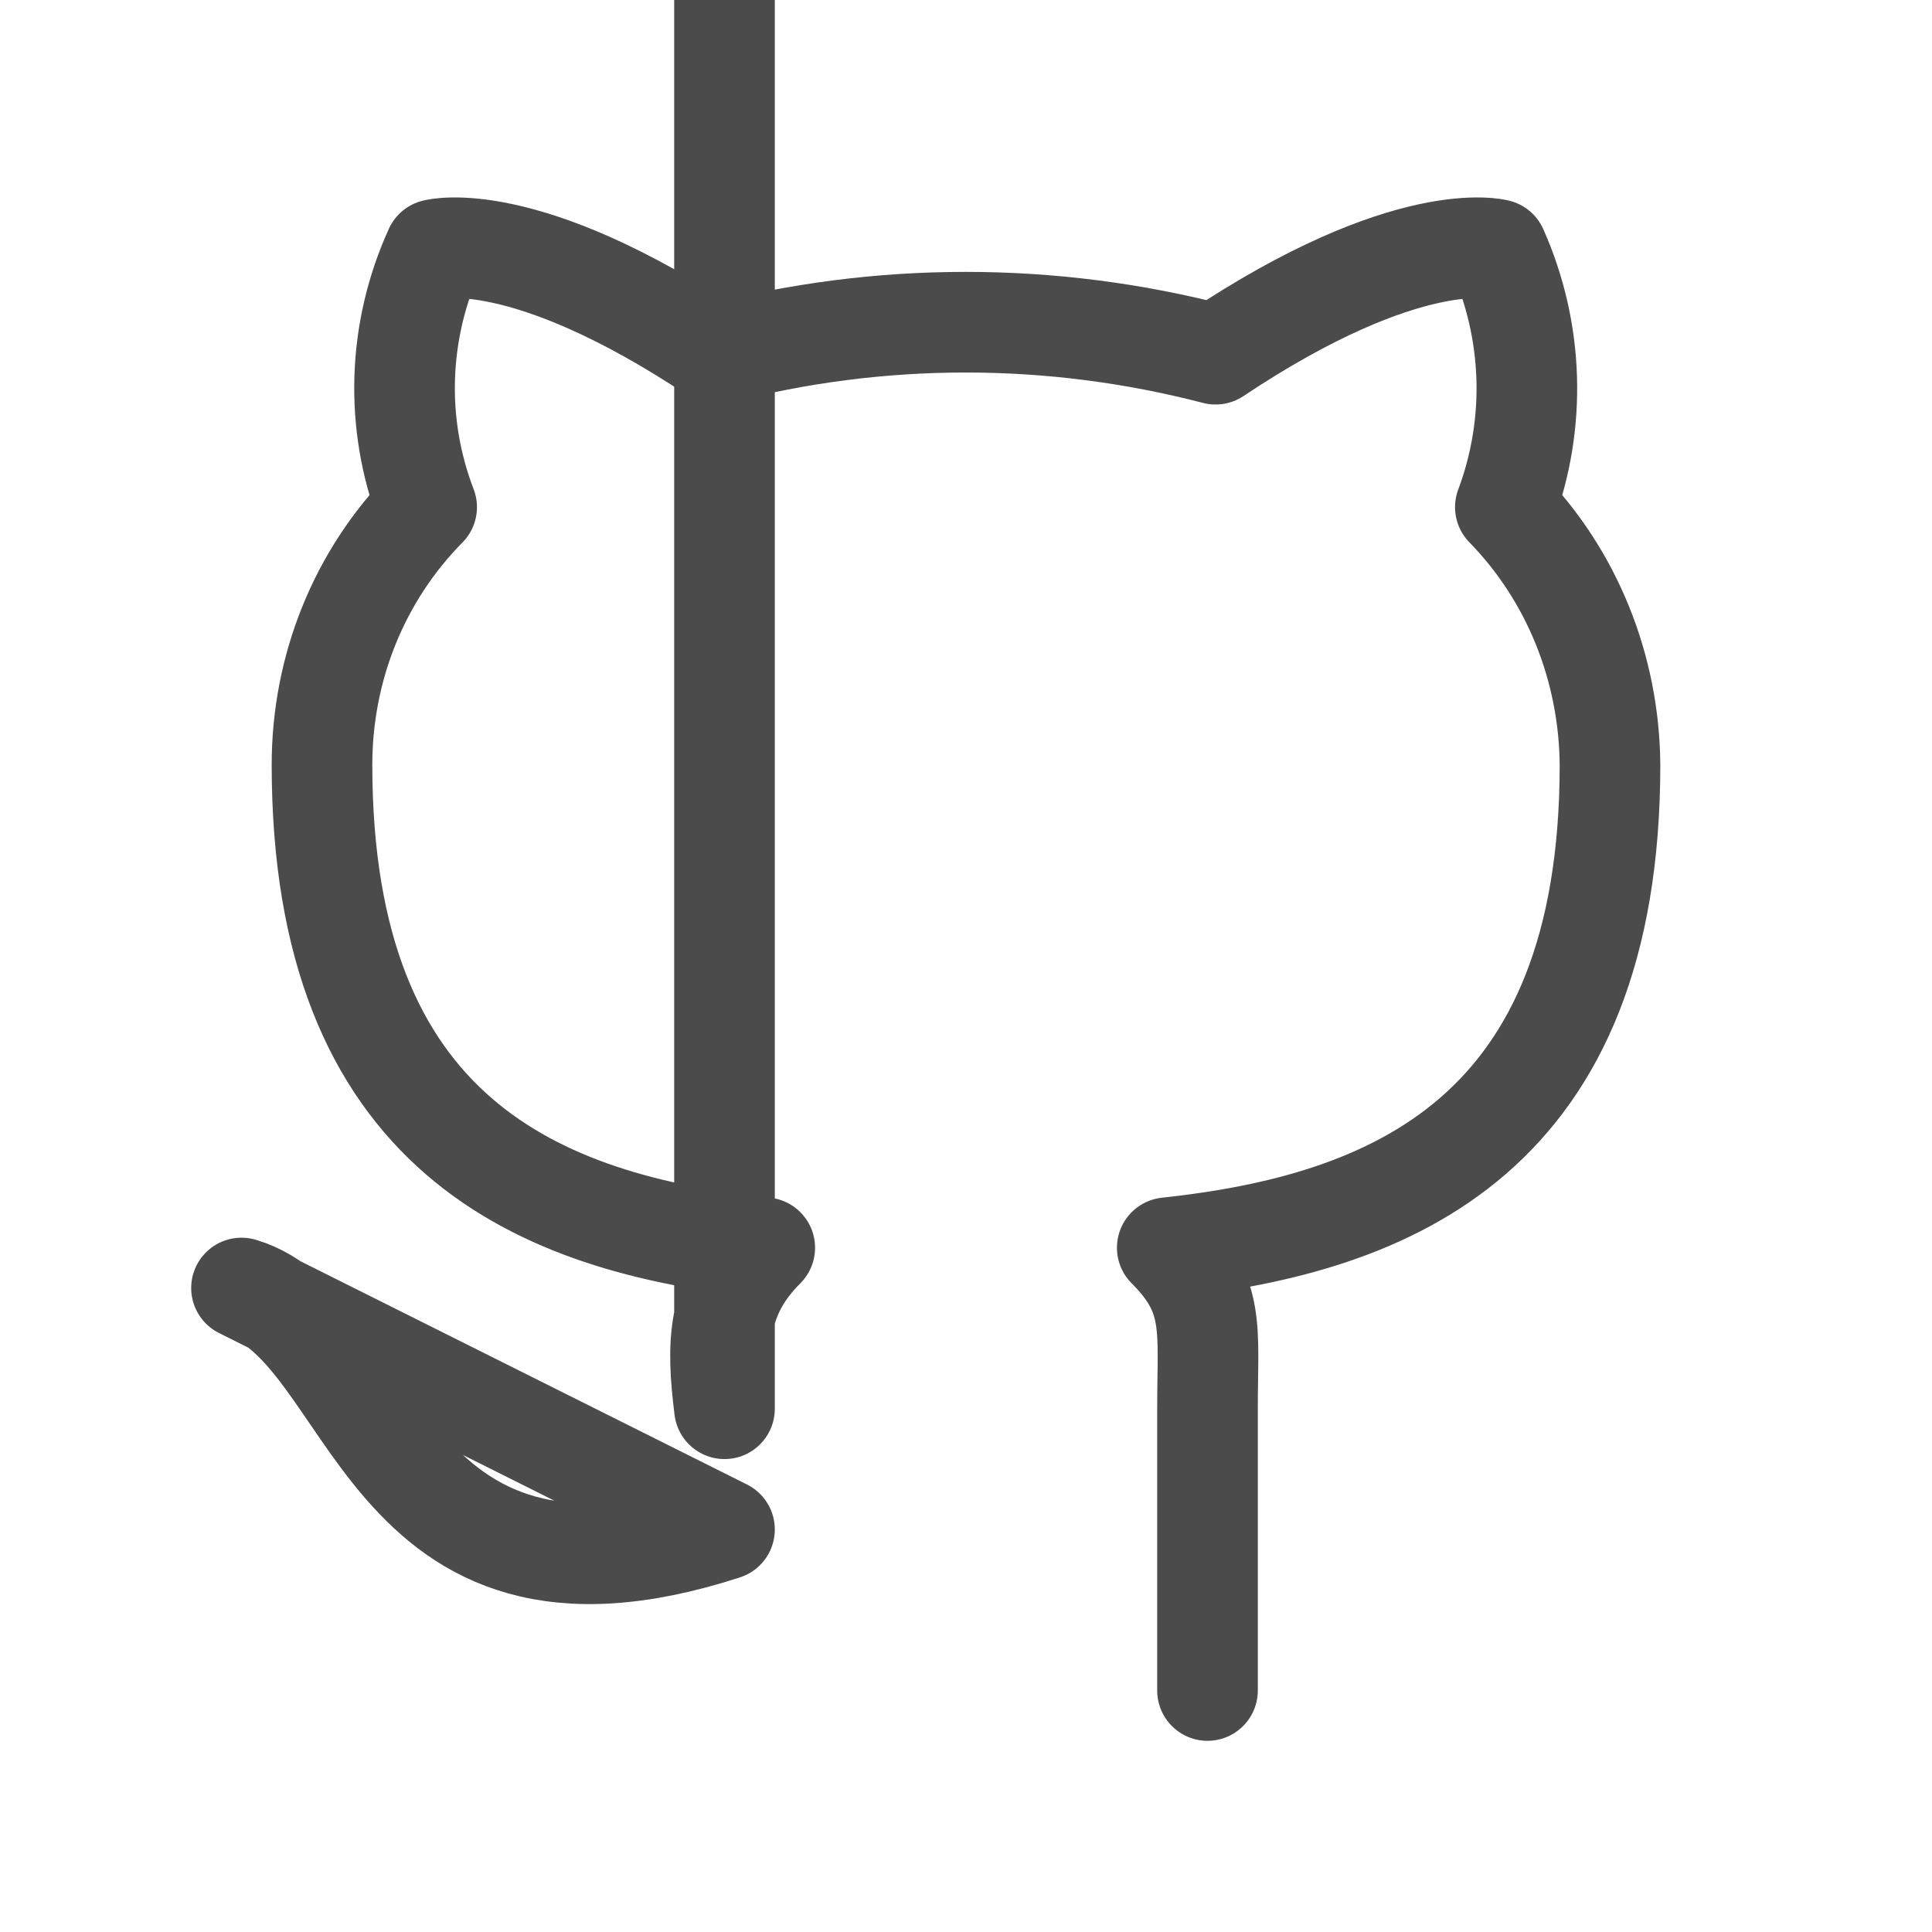 <svg width="24" height="24" viewBox="0 0 24 24" fill="none" xmlns="http://www.w3.org/2000/svg" xmlns:xlink="http://www.w3.org/1999/xlink">
	<desc>
			Created with Pixso.
	</desc>
	<defs>
		<clipPath id="clip2_42">
			<rect id="icon/github" width="24" height="24" fill="white" fill-opacity="0"/>
		</clipPath>
	</defs>
	<rect id="icon/github" width="24" height="24" fill="#FFFFFF" fill-opacity="0"/>
	<g clip-path="url(#clip2_42)">
		<path id="Vector" d="M3 16L9 19C4.69 20.4 4.69 16.5 3 16ZM15 21L15 17.5C15 16.5 15.1 16.1 14.5 15.5C17.29 15.2 20 14.1 20 9.5C19.99 8.3 19.53 7.15 18.7 6.3C19.09 5.26 19.05 4.11 18.6 3.1C18.6 3.1 17.5 2.8 15.1 4.4C13.06 3.87 10.93 3.87 8.9 4.4C6.5 2.8 5.4 3.1 5.4 3.1C4.94 4.11 4.9 5.26 5.3 6.3C4.46 7.15 4 8.3 4 9.5C4 14.1 6.69 15.2 9.5 15.5C8.9 16.1 8.9 16.7 9 17.5L9 " stroke="#4B4B4B" stroke-opacity="1" stroke-width="1.25" stroke-linejoin="round" stroke-linecap="round"/>
	</g>
</svg>
